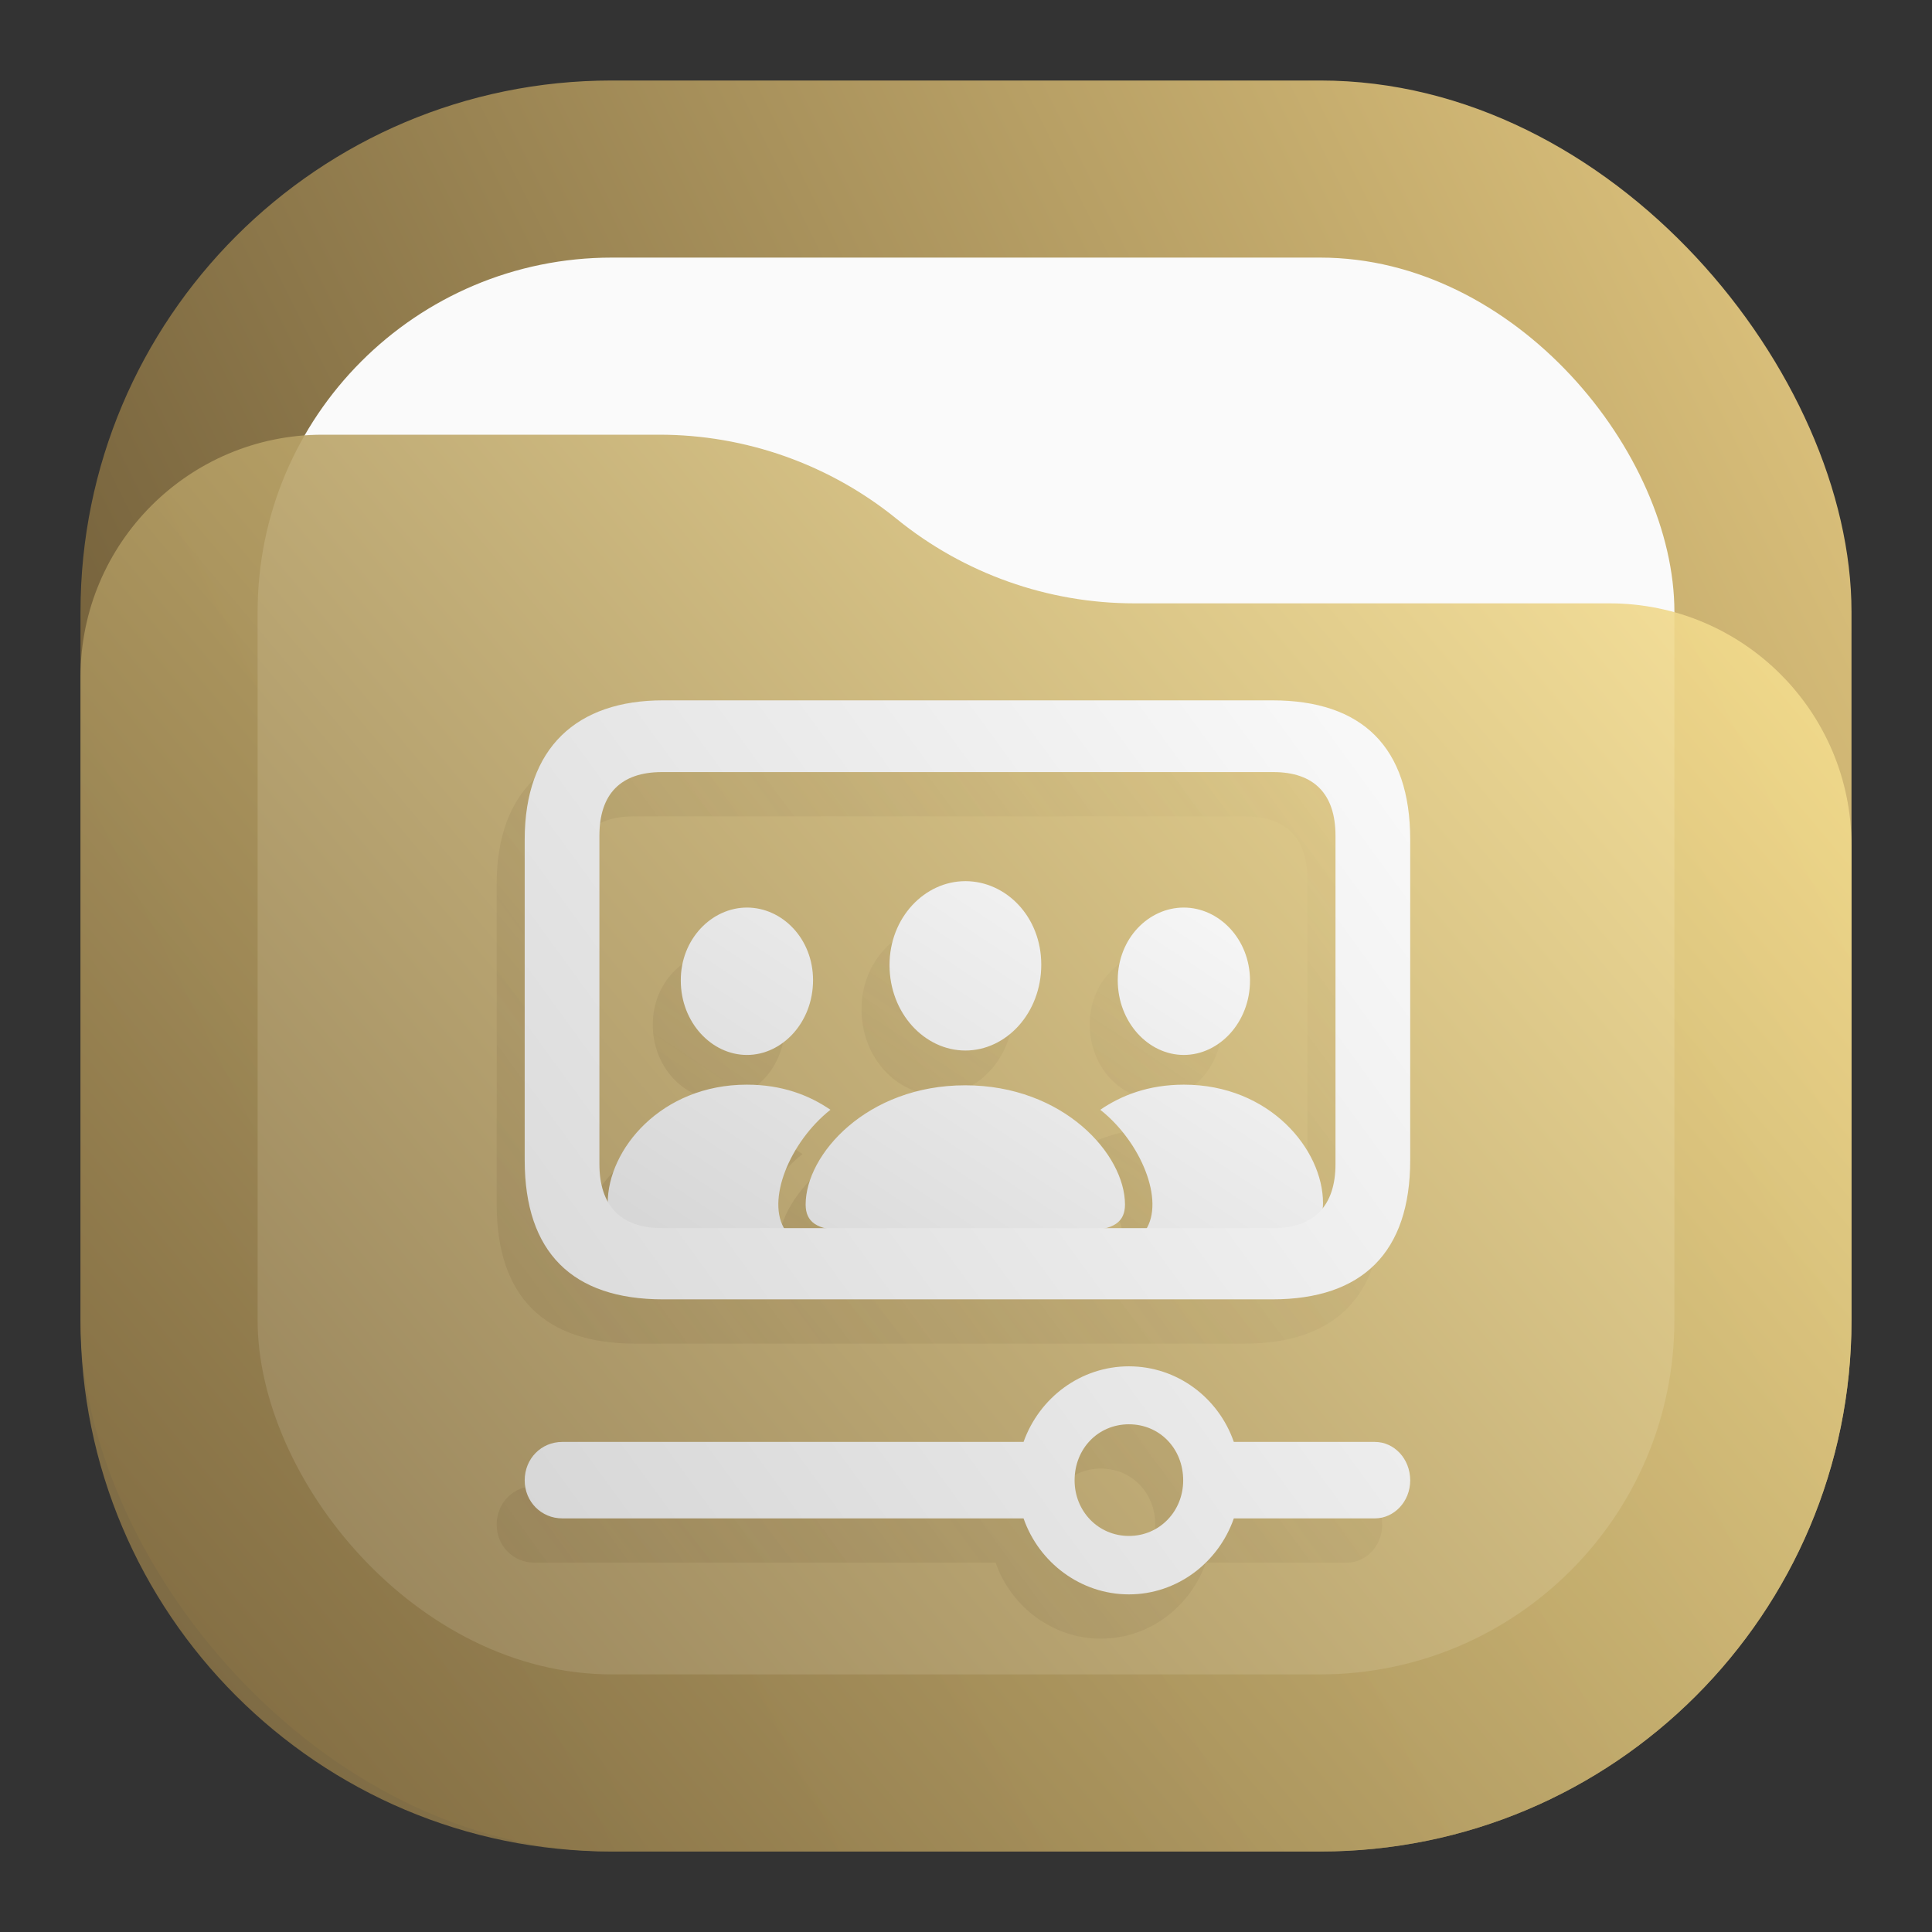 <svg width="24" height="24" viewBox="0 0 24 24" fill="none" xmlns="http://www.w3.org/2000/svg">
<rect x="0" y="0" width="24" height="24" fill="#333333" stroke="none"/>
<rect x="1" y="1" width="22" height="22" rx="6.6" fill="url(#paint0_linear_24_198)"/>
<rect x="3.2" y="3.2" width="17.6" height="17.6" rx="4.4" fill="#FAFAFA"/>
<path d="M1 8.408C1 6.747 2.347 5.4 4.008 5.4H8.19C9.265 5.4 10.307 5.77 11.141 6.448V6.448C11.975 7.125 13.016 7.495 14.091 7.495H19.992C21.653 7.495 23 8.842 23 10.503V16.4C23 20.045 20.045 23 16.4 23H7.6C3.955 23 1 20.045 1 16.4V8.408Z" fill="url(#paint1_linear_24_198)" fill-opacity="0.9"/>
<path d="M7.888 16.691H15.458C16.576 16.691 17.17 16.107 17.17 14.962V10.979C17.17 9.834 16.576 9.25 15.458 9.25H7.888C6.821 9.25 6.17 9.834 6.17 10.979V14.962C6.17 16.107 6.764 16.691 7.888 16.691ZM7.877 15.806C7.363 15.806 7.098 15.529 7.098 15.009V10.932C7.098 10.412 7.363 10.141 7.877 10.141H15.469C15.977 10.141 16.242 10.412 16.242 10.932V15.009C16.242 15.529 15.977 15.806 15.469 15.806H7.877ZM13.676 20.356C14.276 20.356 14.789 19.96 14.979 19.412H16.732C16.968 19.412 17.17 19.205 17.17 18.94C17.17 18.668 16.968 18.462 16.732 18.462H14.979C14.789 17.913 14.276 17.523 13.676 17.523C13.077 17.523 12.564 17.913 12.368 18.462H6.637C6.378 18.462 6.17 18.668 6.17 18.94C6.17 19.205 6.378 19.412 6.637 19.412H12.368C12.558 19.96 13.077 20.356 13.676 20.356ZM13.676 19.63C13.296 19.63 13.002 19.323 13.002 18.94C13.002 18.544 13.296 18.243 13.676 18.243C14.057 18.243 14.351 18.544 14.351 18.94C14.351 19.323 14.057 19.63 13.676 19.63Z" fill="url(#paint2_linear_24_198)" fill-opacity="0.5"/>
<path d="M11.645 13.6C12.151 13.6 12.588 13.137 12.588 12.533C12.588 11.938 12.149 11.496 11.645 11.496C11.14 11.496 10.702 11.947 10.702 12.538C10.702 13.137 11.138 13.6 11.645 13.6ZM8.932 13.655C9.37 13.655 9.752 13.25 9.752 12.726C9.752 12.208 9.368 11.824 8.932 11.824C8.493 11.824 8.107 12.217 8.109 12.731C8.109 13.25 8.491 13.655 8.932 13.655ZM14.358 13.655C14.798 13.655 15.18 13.25 15.18 12.731C15.18 12.217 14.796 11.824 14.358 11.824C13.922 11.824 13.537 12.208 13.537 12.726C13.537 13.25 13.919 13.655 14.358 13.655ZM7.617 15.834H9.408C9.163 15.47 9.462 14.736 9.969 14.336C9.707 14.157 9.37 14.024 8.929 14.024C7.866 14.024 7.202 14.828 7.202 15.496C7.202 15.713 7.32 15.834 7.617 15.834ZM15.673 15.834C15.972 15.834 16.088 15.713 16.088 15.496C16.088 14.828 15.423 14.024 14.36 14.024C13.919 14.024 13.582 14.157 13.32 14.336C13.827 14.736 14.127 15.47 13.882 15.834H15.673ZM10.162 15.834H13.125C13.495 15.834 13.627 15.725 13.627 15.513C13.627 14.89 12.866 14.032 11.642 14.032C10.421 14.032 9.66 14.89 9.66 15.513C9.66 15.725 9.792 15.834 10.162 15.834Z" fill="url(#paint3_linear_24_198)" fill-opacity="0.5"/>
<path d="M11.992 13.05C12.499 13.05 12.935 12.587 12.935 11.983C12.935 11.387 12.497 10.946 11.992 10.946C11.488 10.946 11.05 11.397 11.05 11.988C11.05 12.587 11.486 13.05 11.992 13.05ZM9.279 13.105C9.718 13.105 10.1 12.7 10.1 12.176C10.1 11.658 9.715 11.274 9.279 11.274C8.841 11.274 8.454 11.667 8.457 12.181C8.457 12.7 8.839 13.105 9.279 13.105ZM14.705 13.105C15.146 13.105 15.528 12.7 15.528 12.181C15.528 11.667 15.144 11.274 14.705 11.274C14.269 11.274 13.885 11.658 13.885 12.176C13.885 12.7 14.267 13.105 14.705 13.105ZM7.964 15.284H9.756C9.51 14.92 9.81 14.186 10.316 13.786C10.055 13.607 9.718 13.474 9.277 13.474C8.214 13.474 7.549 14.278 7.549 14.946C7.549 15.163 7.667 15.284 7.964 15.284ZM16.02 15.284C16.32 15.284 16.435 15.163 16.435 14.946C16.435 14.278 15.771 13.474 14.708 13.474C14.267 13.474 13.93 13.607 13.668 13.786C14.175 14.186 14.474 14.92 14.229 15.284H16.02ZM10.51 15.284H13.473C13.843 15.284 13.975 15.175 13.975 14.963C13.975 14.341 13.213 13.482 11.99 13.482C10.769 13.482 10.008 14.341 10.008 14.963C10.008 15.175 10.14 15.284 10.51 15.284Z" fill="url(#paint4_linear_24_198)"/>
<path d="M8.236 16.141H15.805C16.924 16.141 17.518 15.557 17.518 14.412V10.429C17.518 9.284 16.924 8.7 15.805 8.7H8.236C7.169 8.7 6.518 9.284 6.518 10.429V14.412C6.518 15.557 7.111 16.141 8.236 16.141ZM8.224 15.256C7.711 15.256 7.446 14.979 7.446 14.46V10.382C7.446 9.863 7.711 9.591 8.224 9.591H15.817C16.324 9.591 16.59 9.863 16.59 10.382V14.46C16.59 14.979 16.324 15.256 15.817 15.256H8.224ZM14.024 19.806C14.623 19.806 15.137 19.41 15.327 18.862H17.079C17.316 18.862 17.518 18.655 17.518 18.39C17.518 18.118 17.316 17.912 17.079 17.912H15.327C15.137 17.363 14.623 16.973 14.024 16.973C13.424 16.973 12.911 17.363 12.715 17.912H6.985C6.725 17.912 6.518 18.118 6.518 18.39C6.518 18.655 6.725 18.862 6.985 18.862H12.715C12.905 19.41 13.424 19.806 14.024 19.806ZM14.024 19.08C13.643 19.08 13.349 18.773 13.349 18.39C13.349 17.994 13.643 17.693 14.024 17.693C14.405 17.693 14.698 17.994 14.698 18.39C14.698 18.773 14.405 19.08 14.024 19.08Z" fill="url(#paint5_linear_24_198)"/>
<defs>
<linearGradient id="paint0_linear_24_198" x1="23" y1="1" x2="1" y2="12" gradientUnits="userSpaceOnUse">
<stop stop-color="#E3C880"/>
<stop offset="1" stop-color="#6F5C38"/>
</linearGradient>
<linearGradient id="paint1_linear_24_198" x1="23" y1="5.4" x2="1.429" y2="23.512" gradientUnits="userSpaceOnUse">
<stop stop-color="#FFE795"/>
<stop offset="1" stop-color="#7A653E"/>
</linearGradient>
<linearGradient id="paint2_linear_24_198" x1="17.17" y1="9.25" x2="4.49" y2="18.496" gradientUnits="userSpaceOnUse">
<stop stop-color="#7A653E" stop-opacity="0"/>
<stop offset="1" stop-color="#7A653E" stop-opacity="0.45"/>
</linearGradient>
<linearGradient id="paint3_linear_24_198" x1="16.088" y1="11.496" x2="11.296" y2="18.722" gradientUnits="userSpaceOnUse">
<stop stop-color="#7A653E" stop-opacity="0"/>
<stop offset="1" stop-color="#7A653E" stop-opacity="0.45"/>
</linearGradient>
<linearGradient id="paint4_linear_24_198" x1="16.435" y1="10.946" x2="11.644" y2="18.172" gradientUnits="userSpaceOnUse">
<stop stop-color="#FAFAFA"/>
<stop offset="1" stop-color="#D5D5D5"/>
</linearGradient>
<linearGradient id="paint5_linear_24_198" x1="17.518" y1="8.7" x2="4.838" y2="17.946" gradientUnits="userSpaceOnUse">
<stop stop-color="#FAFAFA"/>
<stop offset="1" stop-color="#D5D5D5"/>
</linearGradient>
</defs>
</svg>
